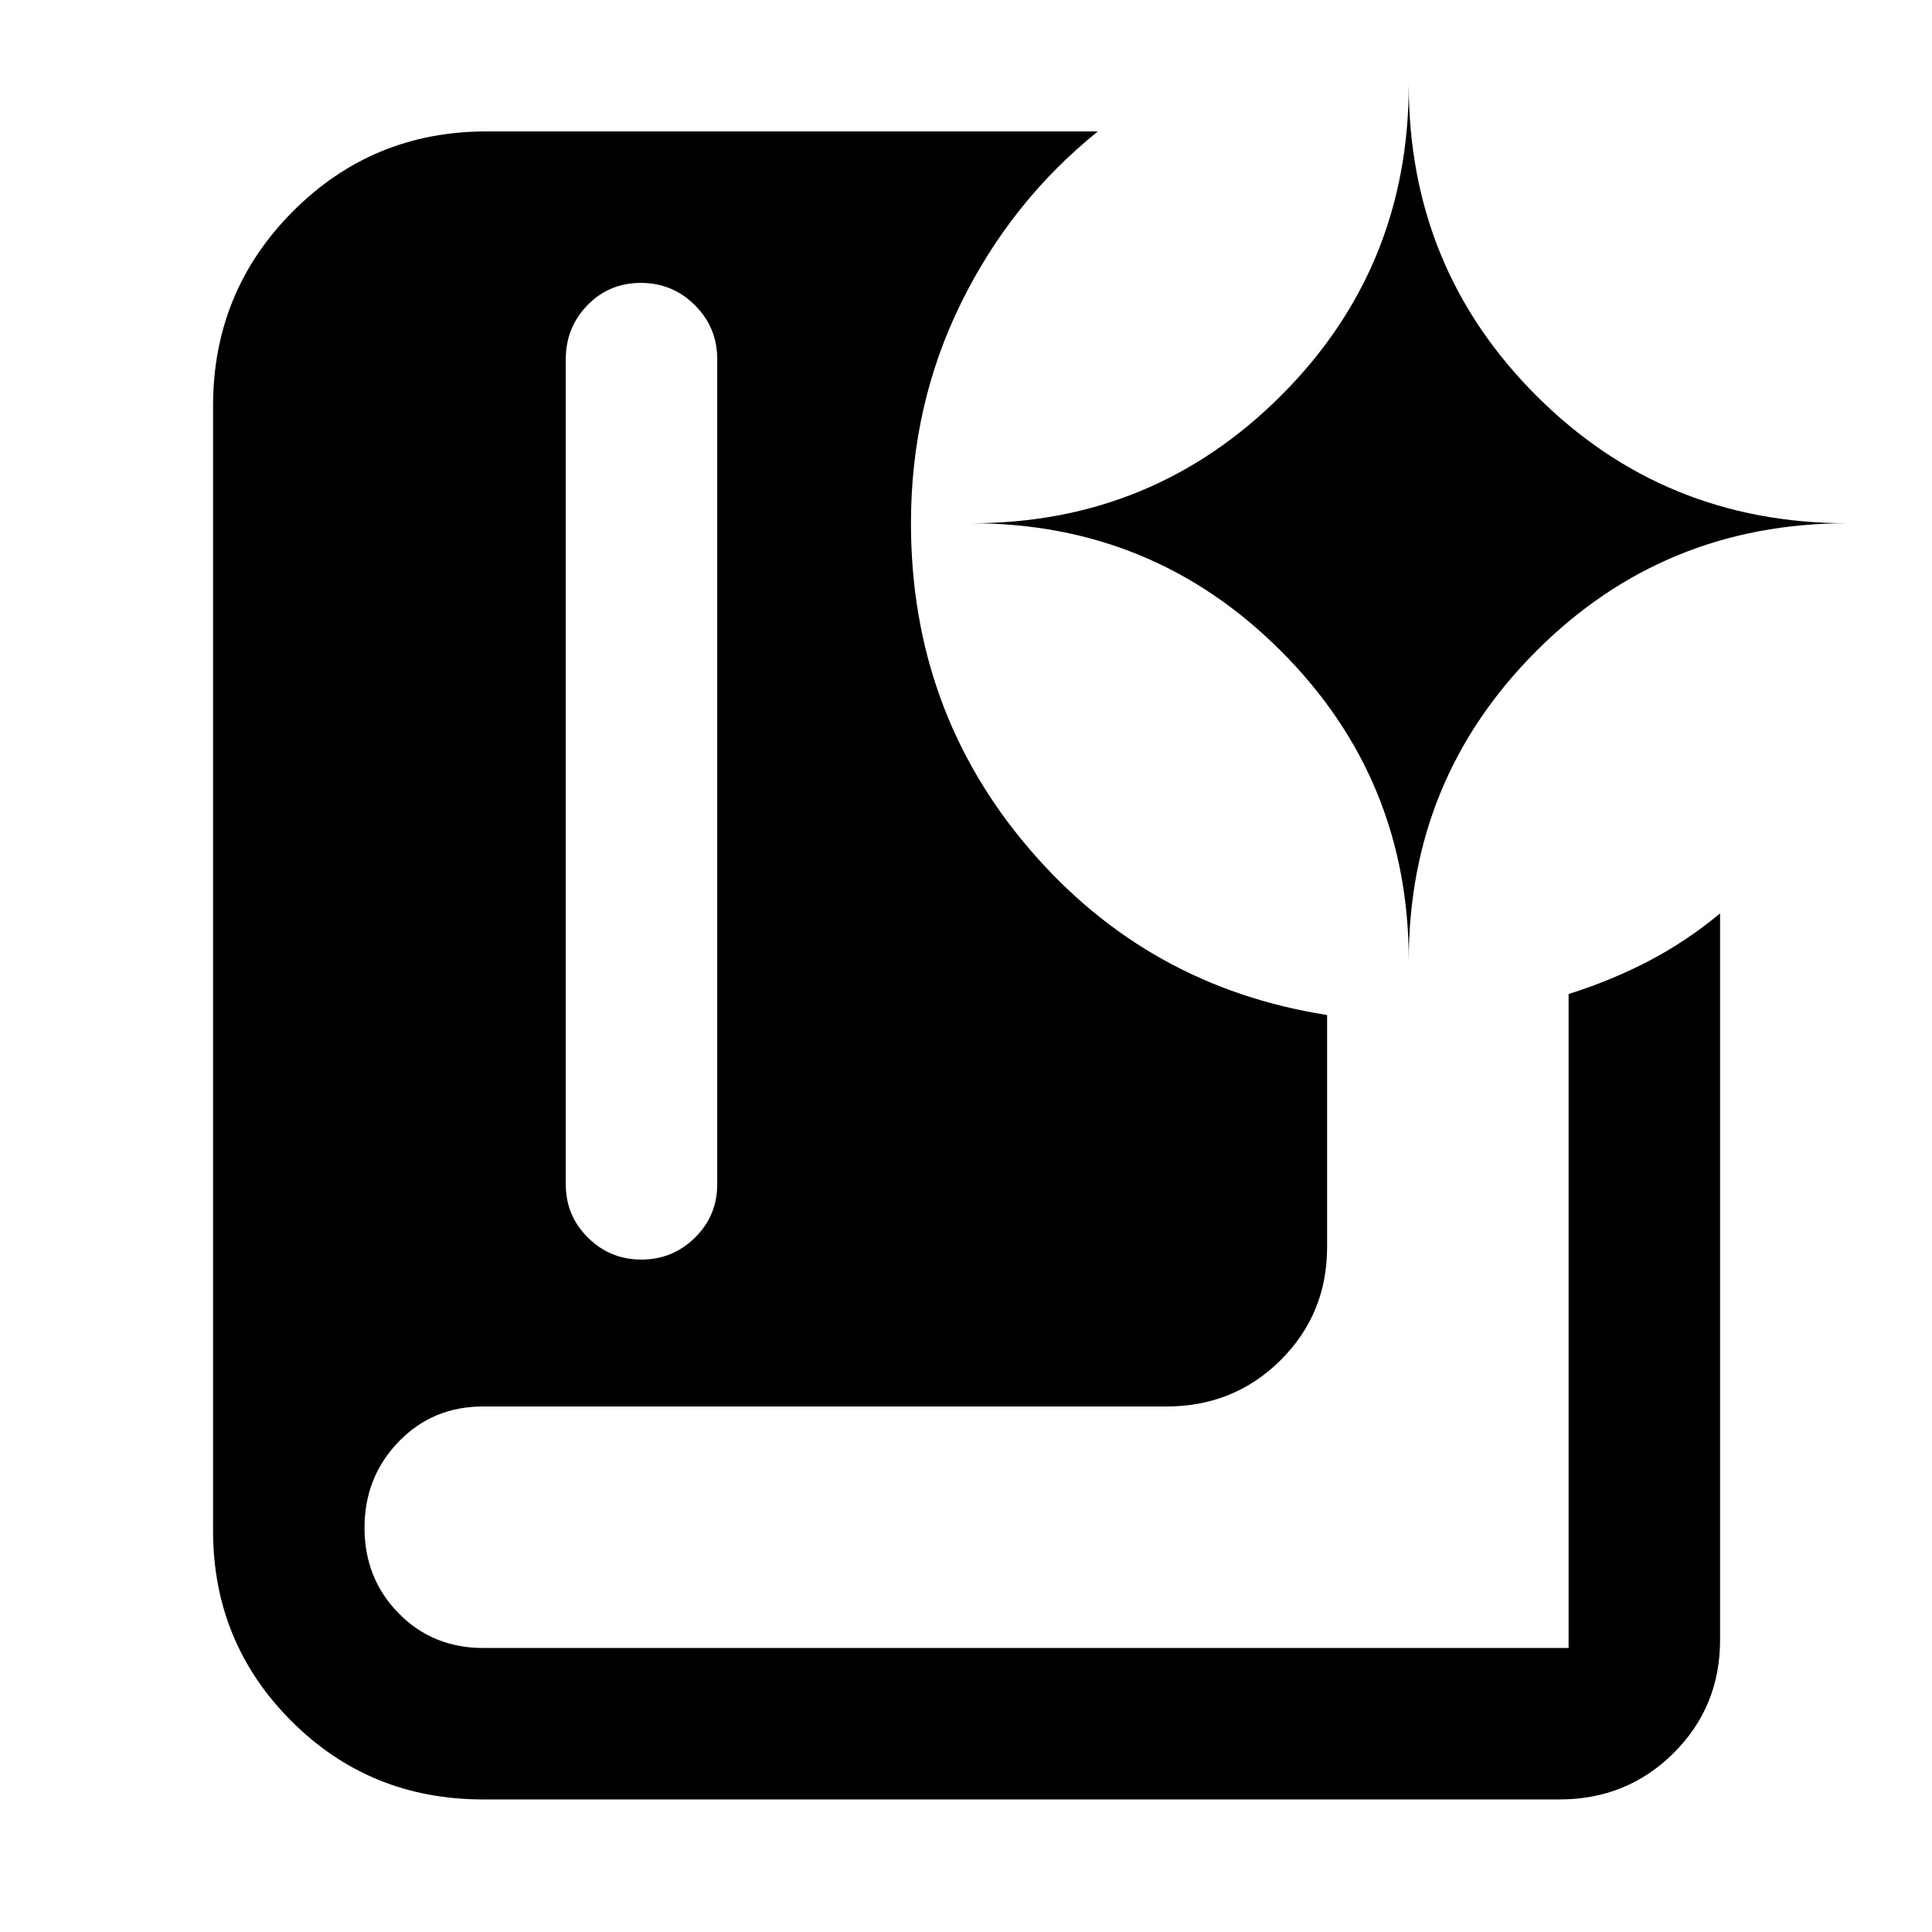 <svg xmlns="http://www.w3.org/2000/svg" height="48" viewBox="0 -960 960 960" width="48"><path d="M318.7-334.13q15.6 0 26.65-10.92 11.04-10.92 11.04-26.43v-410.04q0-15.75-11.1-26.83-11.1-11.08-26.87-11.08-15.77 0-26.53 11.08-10.76 11.08-10.76 26.83v410.04q0 15.51 10.99 26.43 10.98 10.92 26.58 10.92ZM774.91-65.87H240q-56.31 0-95.22-38.96-38.91-38.95-38.91-94.6V-758.3q0-56.83 39.62-96.62 39.61-39.78 96.21-39.78h303.82q-43.09 34.7-67.98 85.27-24.89 50.57-24.89 109.43 0 93.02 58.7 161.68 58.69 68.67 148.08 82.67v115.3q0 33.26-23.14 56.24-23.15 22.98-56.64 22.98H240q-25.02 0-41.94 17.53-16.93 17.53-16.93 42.75t16.94 42.47q16.93 17.25 41.97 17.25h539.39v-324.96q20.96-6.56 39.7-16.32 18.74-9.76 35.57-23.72v361.04q0 33.26-23.15 56.24-23.15 22.98-56.64 22.98ZM700-482.65q0-90.38 63.39-153.86Q826.79-700 917.91-700q-91.12 0-154.52-63.39Q700-826.79 700-917.91q0 91.12-63.49 154.52Q573.03-700 482.65-700q90.38 0 153.86 63.49Q700-573.03 700-482.65Z"/></svg>